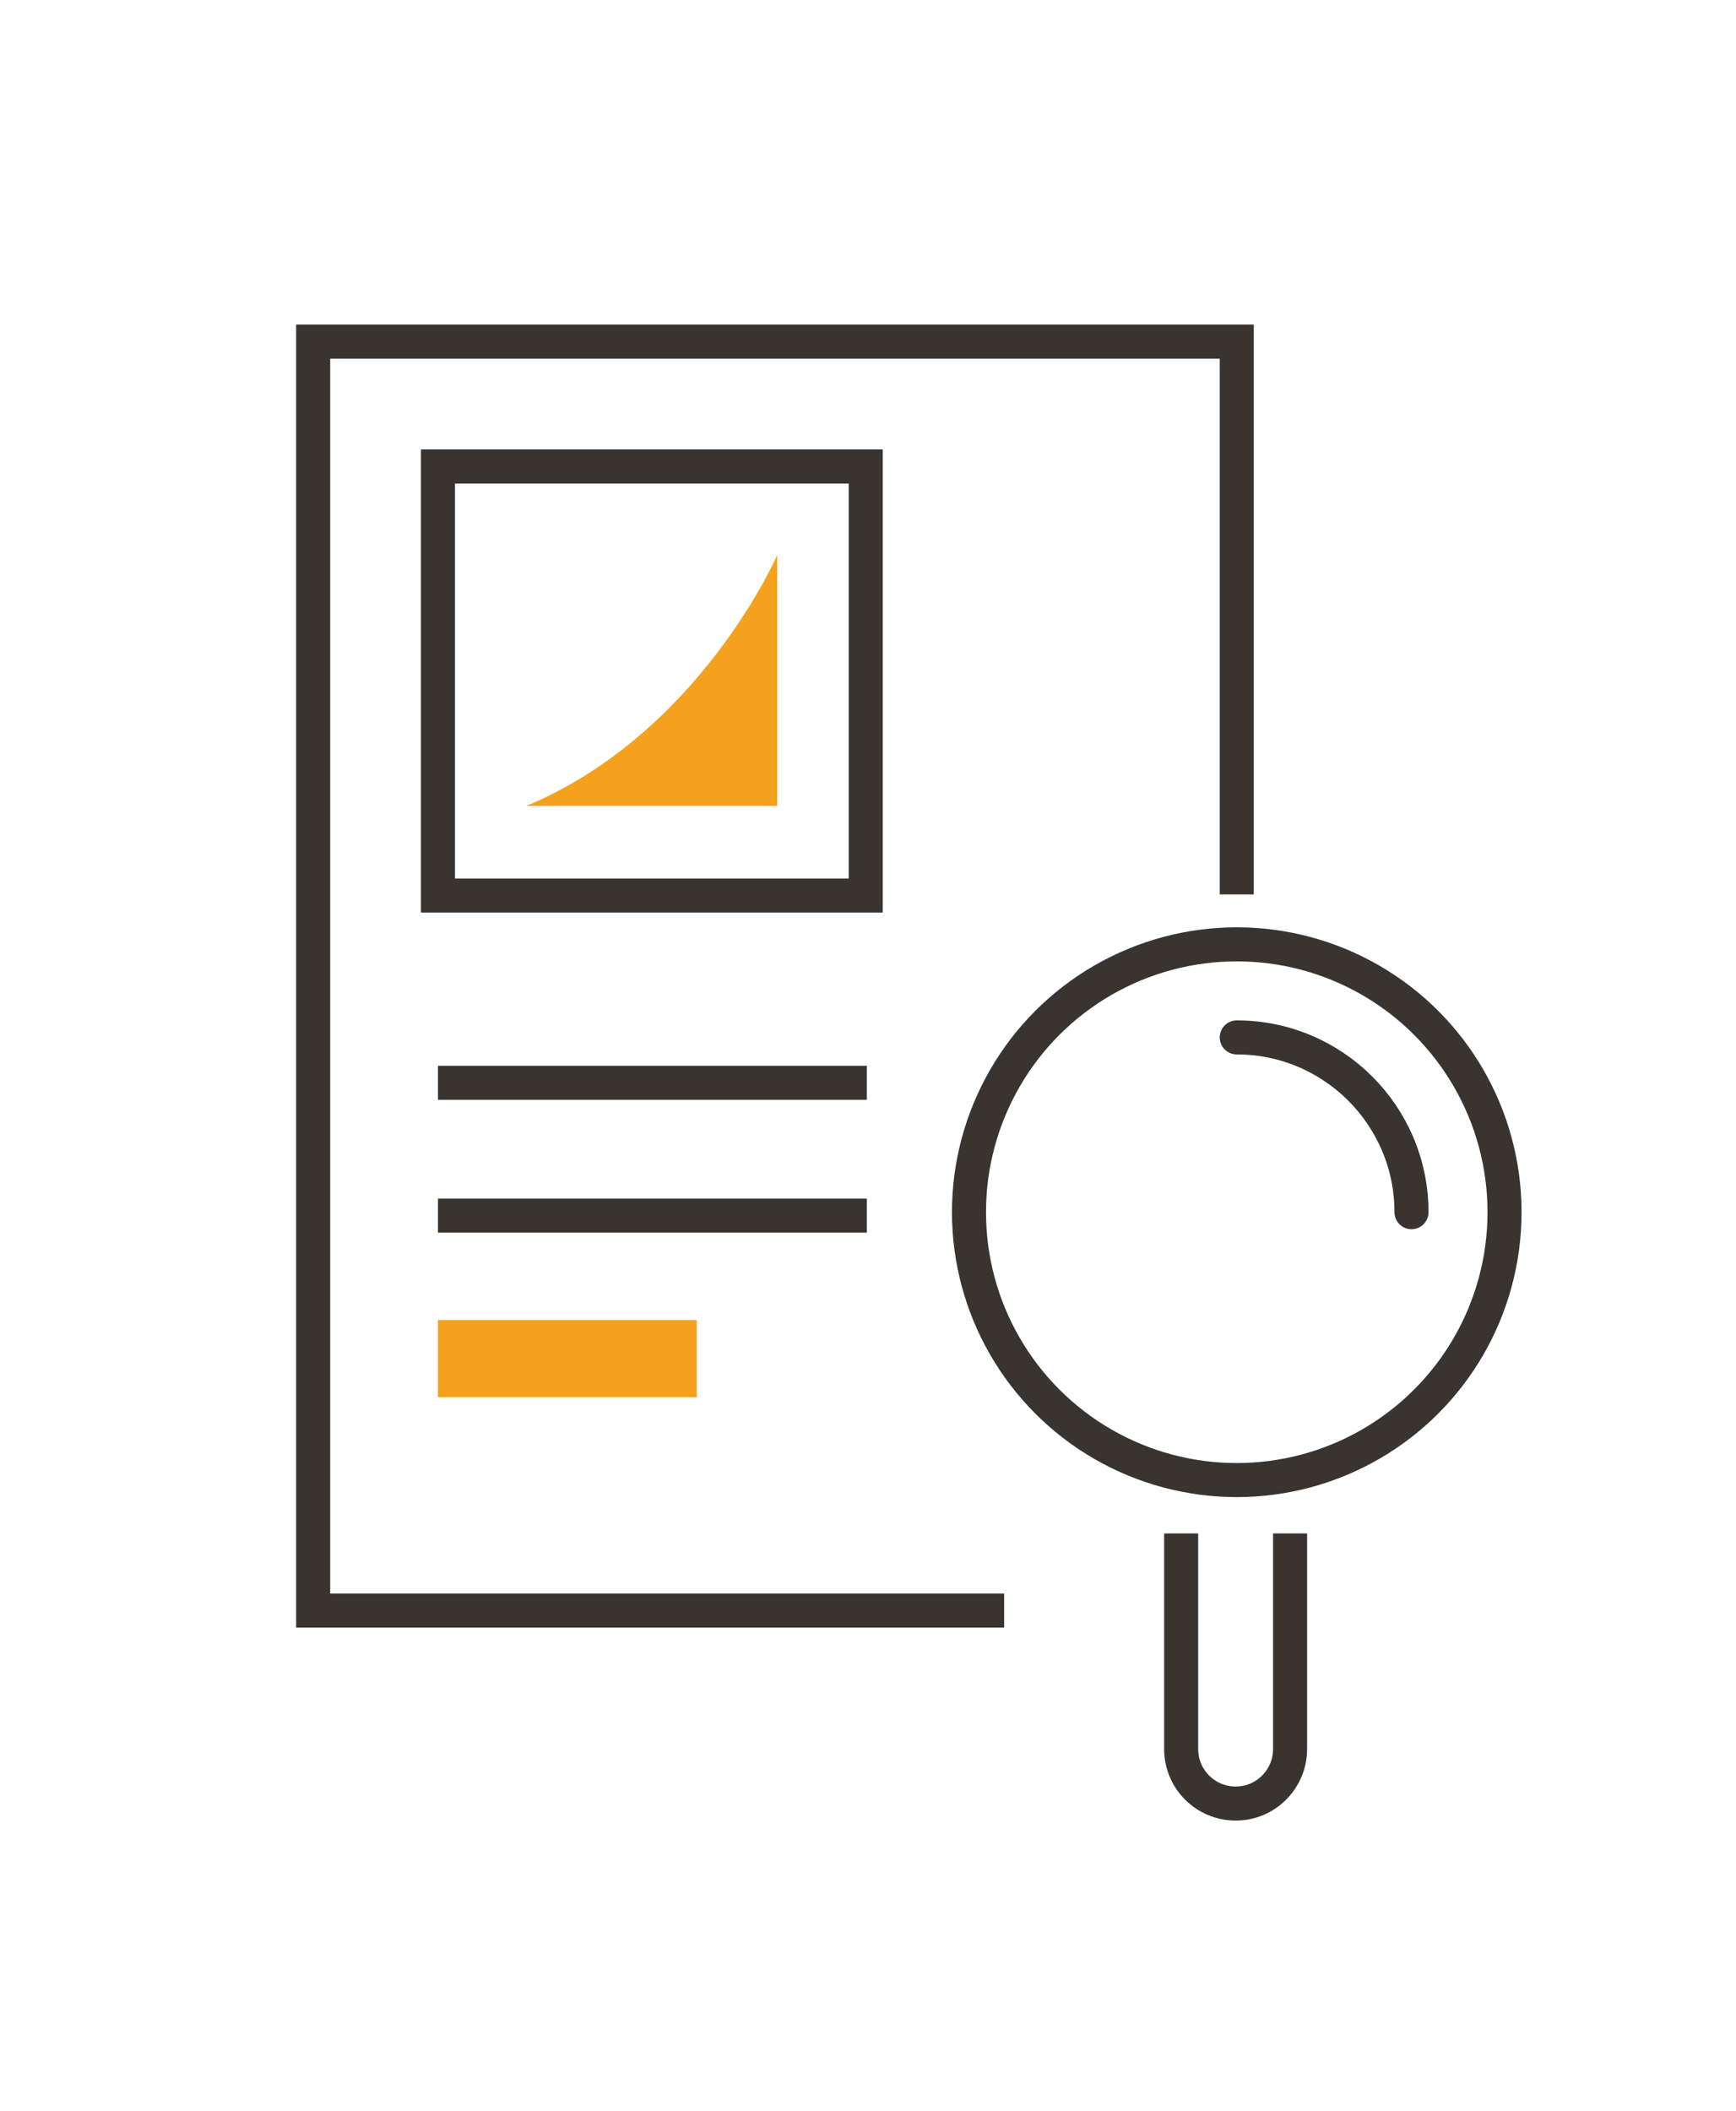 <?xml version="1.0" encoding="utf-8"?>
<!-- Generator: Adobe Illustrator 21.0.2, SVG Export Plug-In . SVG Version: 6.00 Build 0)  -->
<svg version="1.1" id="Calque_1" xmlns="http://www.w3.org/2000/svg" xmlns:xlink="http://www.w3.org/1999/xlink" x="0px" y="0px"
	 viewBox="0 0 153 186" style="enable-background:new 0 0 153 186;" xml:space="preserve">
<style type="text/css">
	.st0{fill:#F4A11E;}
	.st1{fill:none;stroke:#3A3431;stroke-width:3;stroke-miterlimit:10;}
	.st2{fill:none;stroke:#3A3431;stroke-width:3;stroke-linecap:round;stroke-miterlimit:10;}
</style>
<rect x="38.6" y="116.3" class="st0" width="22.8" height="6.8"/>
<polyline class="st1" points="88.5,141.9 27.6,141.9 27.6,30.1 109,30.1 109,78.8 "/>
<rect x="38.6" y="41.1" class="st1" width="37.7" height="37.8"/>
<line class="st1" x1="38.6" y1="95.4" x2="76.4" y2="95.4"/>
<line class="st1" x1="38.6" y1="107.1" x2="76.4" y2="107.1"/>
<path class="st0" d="M46.4,71h22.1V48.9C68.5,48.9,61.7,64.6,46.4,71z"/>
<circle class="st1" cx="109" cy="106.8" r="23.6"/>
<path class="st2" d="M109,91.4c8.5,0,15.4,6.9,15.4,15.4"/>
<path class="st1" d="M104.1,135.1v19c0,2.7,2.2,4.8,4.8,4.8l0,0c2.7,0,4.8-2.2,4.8-4.8v-19"/>
</svg>
